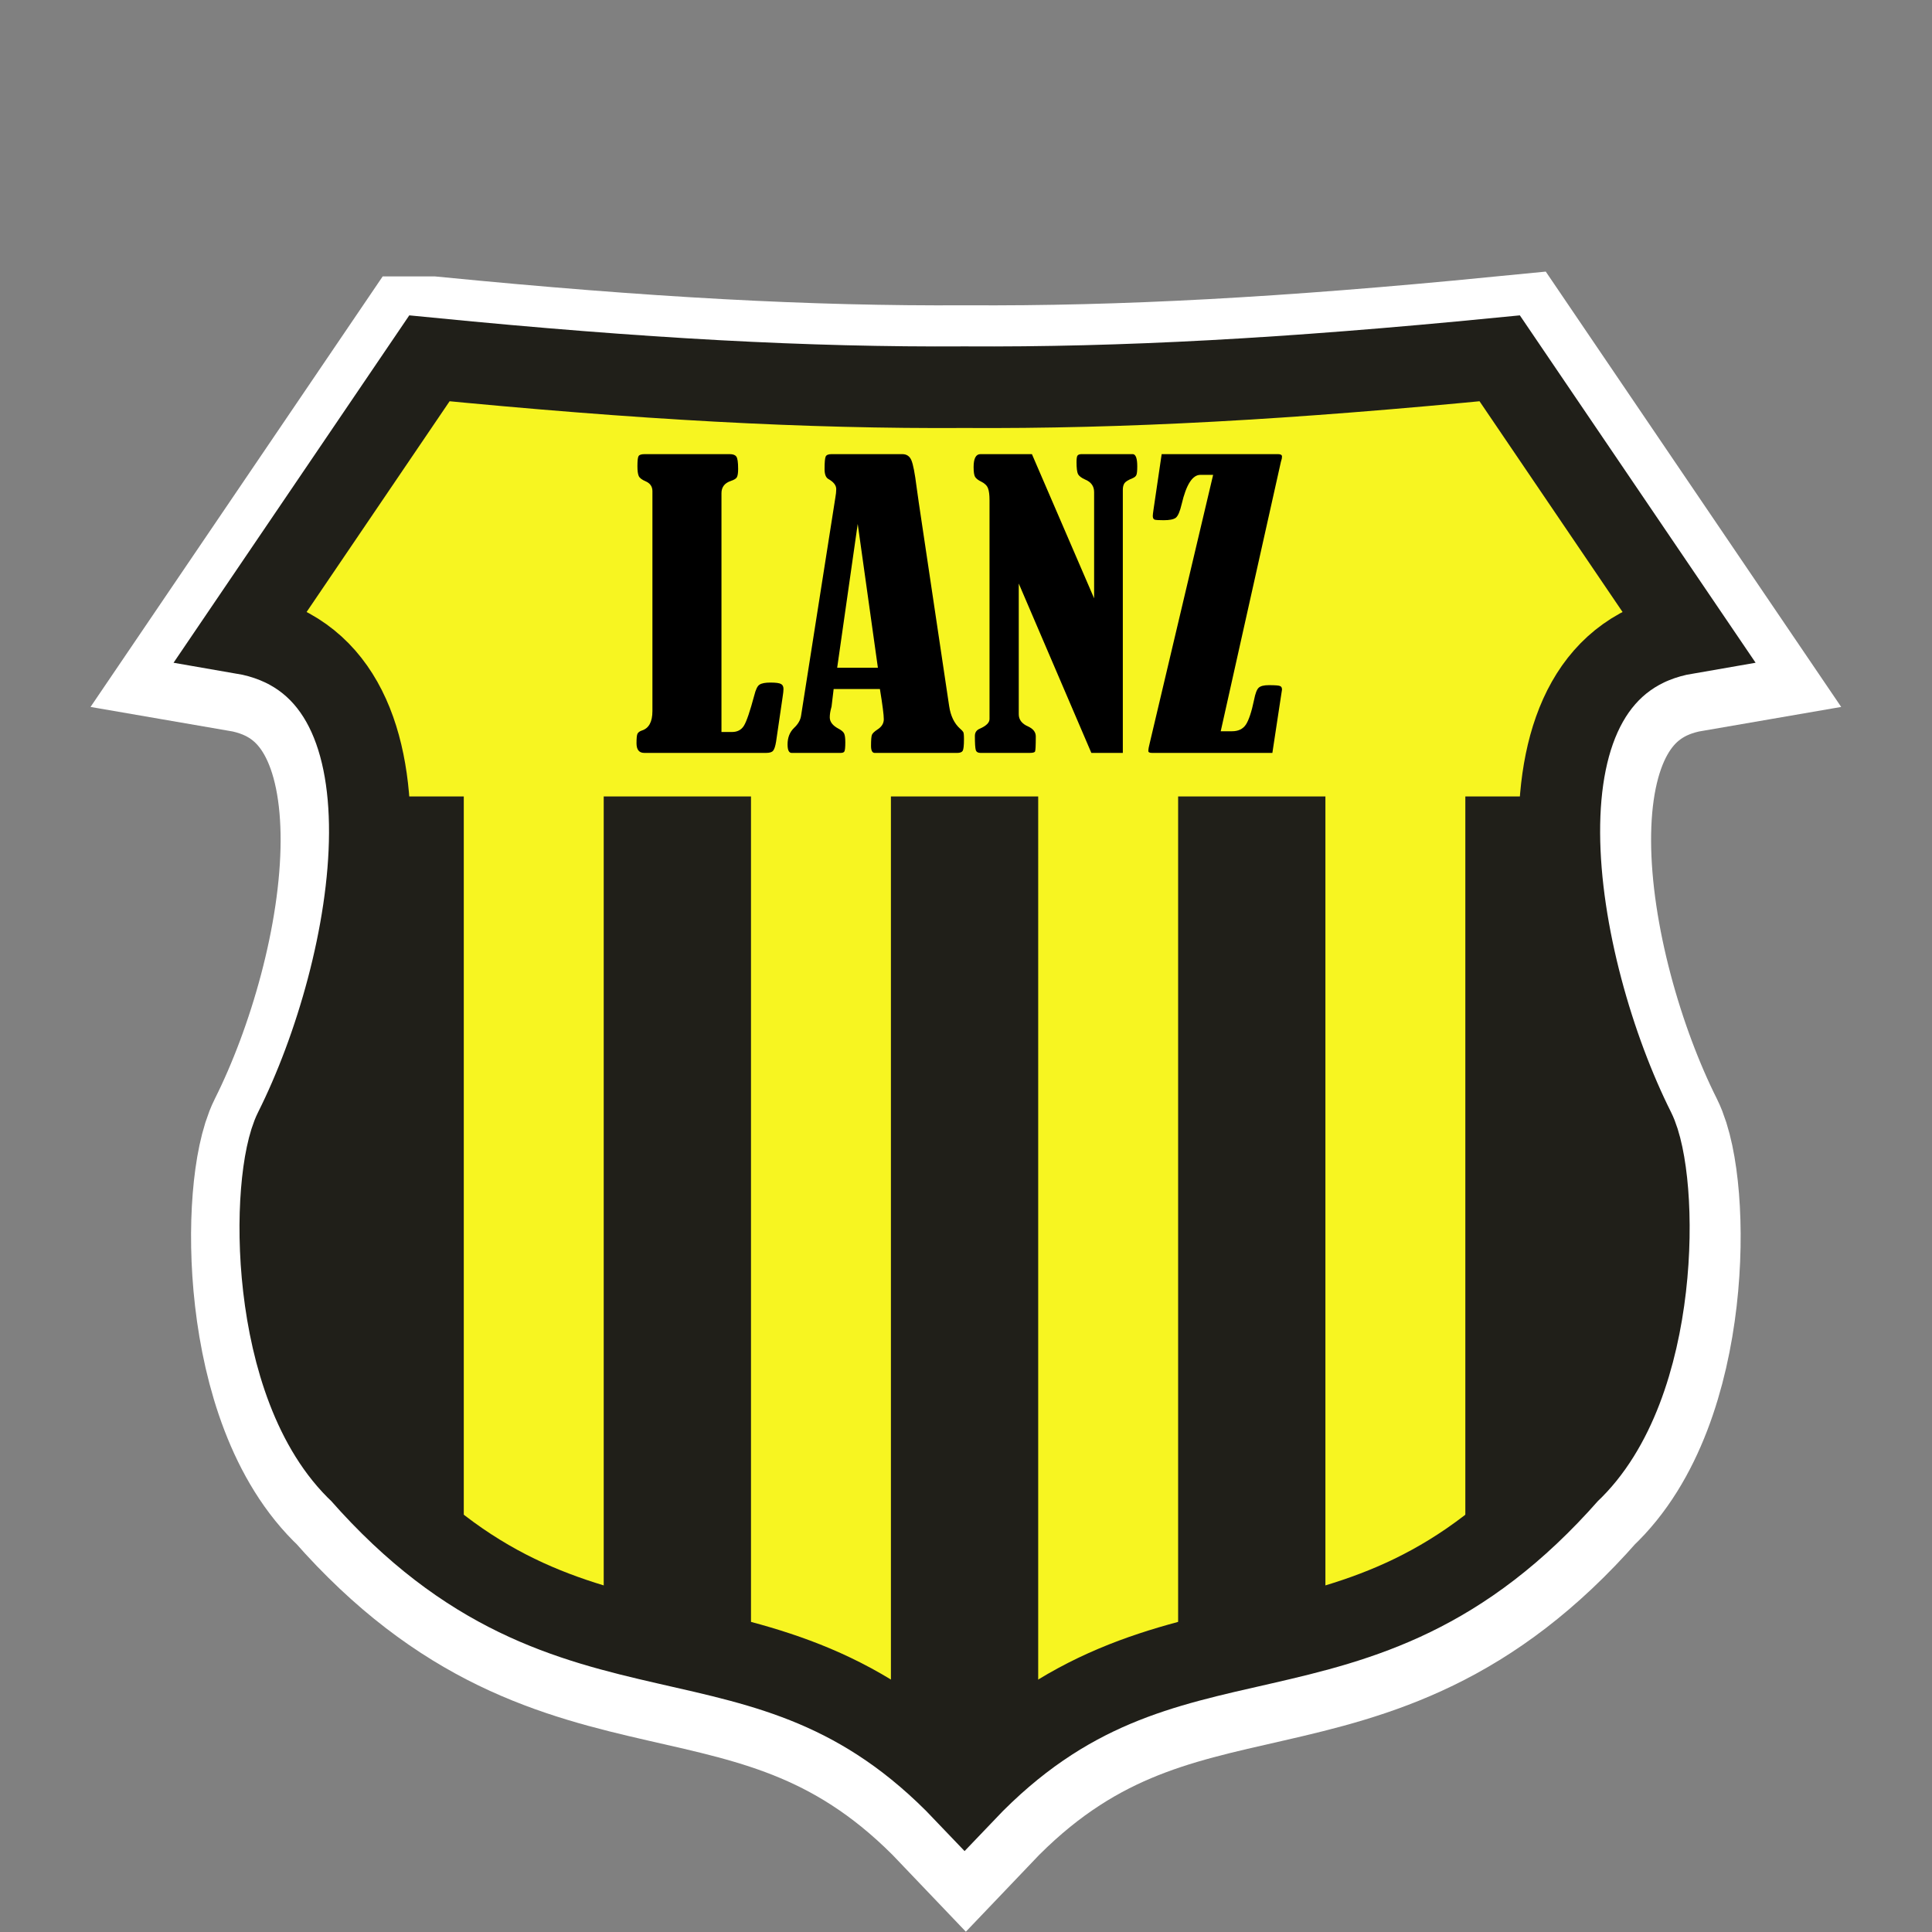 <?xml version="1.0" encoding="UTF-8" standalone="no"?>
<!-- Created with Inkscape (http://www.inkscape.org/) -->

<svg
   xmlns:dc="http://purl.org/dc/elements/1.1/"
   xmlns:cc="http://creativecommons.org/ns#"
   xmlns:rdf="http://www.w3.org/1999/02/22-rdf-syntax-ns#"
   xmlns:svg="http://www.w3.org/2000/svg"
   xmlns="http://www.w3.org/2000/svg"
   xmlns:sodipodi="http://sodipodi.sourceforge.net/DTD/sodipodi-0.dtd"
   xmlns:inkscape="http://www.inkscape.org/namespaces/inkscape"
   version="1.1"
   id="svg2"
   width="256"
   height="256"
   viewBox="0 0 256 256"
   sodipodi:docname="lanz.svg"
   inkscape:version="0.92.4 (5da689c313, 2019-01-14)">
  <rect x="0" y="0" width="256" height="256" fill="#808080" stroke="none"/>
  <defs
     id="defs6" />
  <sodipodi:namedview
     pagecolor="#ffffff"
     bordercolor="#666666"
     borderopacity="1"
     objecttolerance="10"
     gridtolerance="10"
     guidetolerance="10"
     inkscape:pageopacity="0"
     inkscape:pageshadow="2"
     inkscape:window-width="1366"
     inkscape:window-height="705"
     id="namedview4"
     showgrid="false"
     inkscape:zoom="1.6619719"
     inkscape:cx="58.837944"
     inkscape:cy="172.36167"
     inkscape:window-x="-8"
     inkscape:window-y="-8"
     inkscape:window-maximized="1"
     inkscape:current-layer="svg2"
     inkscape:pagecheckerboard="true" />
  <g
     id="g849"
     transform="matrix(1.196,0,0,1.196,-25.107,-50.213)">
    <g
       transform="translate(0,8.034)"
       id="g833">
      <path
         style="fill:#ffffff;fill-opacity:1;stroke:#ffffff;stroke-width:20;stroke-linecap:butt;stroke-linejoin:miter;stroke-miterlimit:4;stroke-dasharray:none;stroke-opacity:1"
         d="m 68.689,74.574 -20.678,30.472 c 20.864,3.587 14.743,37.12 5.746,55.077 -2.7,5.389 -2.986,28.367 7.314,37.97 23.73,27.017 44.383,11.693 66.929,35.37 22.546,-23.677 43.199,-8.353 66.929,-35.37 10.3,-9.604 10.014,-32.581 7.314,-37.97 -8.997,-17.958 -15.119,-51.49 5.746,-55.077 L 187.311,74.574 C 163.794,76.882 145.494,77.88 128,77.773 110.506,77.88 92.206,76.882 68.689,74.574 Z"
         id="path4520-99"
         inkscape:connector-curvature="0" />
      <g
         id="g4687"
         transform="matrix(0.904,0,0,0.904,-240.203,3.708)">
        <g
           id="g4664">
          <path
             style="fill:#f7f521;fill-opacity:1;stroke:#201f19;stroke-width:10;stroke-linecap:butt;stroke-linejoin:miter;stroke-miterlimit:4;stroke-dasharray:none;stroke-opacity:1"
             d="m 341.562,77.369 -22.865,33.695 c 23.071,3.966 16.302,41.045 6.354,60.902 -2.986,5.959 -3.302,31.367 8.088,41.986 26.24,29.875 49.077,12.93 74.008,39.111 24.931,-26.181 47.768,-9.237 74.008,-39.111 11.39,-10.619 11.074,-36.027 8.088,-41.986 -9.949,-19.857 -16.718,-56.936 6.354,-60.902 L 472.73,77.369 c -26.004,2.551 -46.24,3.655 -65.584,3.537 -19.344,0.118 -39.58,-0.986 -65.584,-3.537 z"
             id="path4520"
             inkscape:connector-curvature="0" />
          <path
             style="fill:#201f19;fill-opacity:1;stroke:none;stroke-width:10;stroke-linecap:butt;stroke-linejoin:miter;stroke-miterlimit:4;stroke-dasharray:none;stroke-opacity:1"
             d="m 334.075,131.065 c 0.971,10.942 -2.069,24.329 -6.354,34.953 v 40.23 c 1.402,2.964 3.181,5.621 5.416,7.705 4.295,4.89 8.498,8.51 12.635,11.285 v -94.174 z m 28.846,0 v 101.895 c 6.065,1.724 12.054,2.762 18.051,4.463 V 131.065 Z m 35.199,0 v 114.201 c 2.984,2.072 5.989,4.61 9.025,7.799 3.036,-3.189 6.041,-5.727 9.025,-7.799 V 131.065 Z m 35.199,0 v 106.357 c 5.997,-1.701 11.986,-2.739 18.051,-4.463 V 131.065 Z m 35.199,0 v 94.174 c 4.137,-2.776 8.34,-6.395 12.635,-11.285 2.235,-2.084 4.014,-4.741 5.416,-7.705 v -40.23 c -4.285,-10.624 -7.324,-24.011 -6.354,-34.953 z"
             id="path4520-9"
             inkscape:connector-curvature="0" />
        </g>
        <g
           id="text4668"
           style="font-style:normal;font-variant:normal;font-weight:normal;font-stretch:normal;font-size:46.463px;line-height:1.25;font-family:'Digital Dismay';-inkscape-font-specification:'Digital Dismay';letter-spacing:0px;word-spacing:0px;fill:#000000;fill-opacity:1;stroke:none;stroke-width:0.544"
           aria-label="LANZ">
          <path
             id="path4670"
             style="font-style:normal;font-variant:normal;font-weight:normal;font-stretch:normal;font-family:'Bernard MT Condensed';-inkscape-font-specification:'Bernard MT Condensed, ';stroke-width:0.544"
             d="m 377.353,123.164 h 1.293 q 0.998,0 1.475,-0.794 0.476,-0.794 1.248,-3.675 0.272,-1.112 0.658,-1.339 0.386,-0.25 1.316,-0.25 1.021,0 1.316,0.181 0.295,0.159 0.295,0.613 0,0.318 -0.113,1.021 l -0.794,5.422 q -0.136,0.839 -0.363,1.112 -0.204,0.272 -0.862,0.272 h -14.928 q -0.953,0 -0.953,-1.18 0,-0.907 0.113,-1.157 0.136,-0.272 0.544,-0.408 1.293,-0.408 1.293,-2.382 V 93.649 q 0,-0.839 -0.817,-1.202 -0.703,-0.295 -0.862,-0.658 -0.159,-0.363 -0.159,-1.202 0,-0.998 0.136,-1.225 0.136,-0.25 0.726,-0.25 h 10.459 q 0.59,0 0.794,0.295 0.227,0.272 0.227,1.52 0,0.749 -0.159,1.021 -0.136,0.25 -0.749,0.454 -1.134,0.386 -1.134,1.497 z"
             inkscape:connector-curvature="0" />
          <path
             id="path4672"
             style="font-style:normal;font-variant:normal;font-weight:normal;font-stretch:normal;font-family:'Bernard MT Condensed';-inkscape-font-specification:'Bernard MT Condensed, ';stroke-width:0.544"
             d="m 396.773,117.901 h -5.672 l -0.25,2.087 q 0,0.068 -0.045,0.204 -0.181,0.658 -0.181,1.18 0,0.817 1.066,1.384 0.567,0.295 0.703,0.613 0.136,0.318 0.136,1.044 0,0.93 -0.113,1.134 -0.091,0.181 -0.476,0.181 h -5.989 q -0.499,0 -0.499,-1.044 0,-1.248 0.794,-2.019 0.749,-0.703 0.862,-1.497 l 4.197,-26.703 q 0.113,-0.613 0.113,-1.066 0,-0.703 -0.976,-1.248 -0.454,-0.272 -0.454,-1.202 0,-1.248 0.136,-1.543 0.136,-0.295 0.726,-0.295 h 8.666 q 0.794,0 1.112,0.749 0.318,0.749 0.635,3.267 0.136,0.976 0.272,1.928 l 3.721,24.933 q 0.272,1.815 1.339,2.768 0.295,0.25 0.386,0.408 0.091,0.136 0.091,0.885 0,1.157 -0.159,1.429 -0.159,0.25 -0.681,0.25 h -10.096 q -0.454,0 -0.454,-0.862 0,-1.089 0.113,-1.361 0.113,-0.272 0.658,-0.635 0.794,-0.499 0.794,-1.27 0,-0.794 -0.476,-3.698 z m -2.722,-20.237 -2.518,17.628 h 4.991 z"
             inkscape:connector-curvature="0" />
          <path
             id="path4674"
             style="font-style:normal;font-variant:normal;font-weight:normal;font-stretch:normal;font-family:'Bernard MT Condensed';-inkscape-font-specification:'Bernard MT Condensed, ';stroke-width:0.544"
             d="m 413.788,104.969 v 16.017 q 0,0.998 1.134,1.497 0.953,0.431 0.953,1.225 0,1.656 -0.091,1.838 -0.068,0.181 -0.658,0.181 h -6.035 q -0.454,0 -0.567,-0.34 -0.113,-0.363 -0.113,-1.747 0,-0.635 0.613,-0.885 1.18,-0.522 1.18,-1.18 V 94.76 q 0,-0.976 -0.181,-1.452 -0.181,-0.499 -0.817,-0.817 -0.567,-0.272 -0.771,-0.59 -0.181,-0.318 -0.181,-1.202 0,-1.588 0.839,-1.588 h 6.307 l 7.623,17.673 V 93.762 q 0,-1.089 -1.112,-1.543 -0.658,-0.295 -0.862,-0.658 -0.181,-0.386 -0.181,-1.475 0,-0.681 0.136,-0.817 0.136,-0.159 0.522,-0.159 h 6.262 q 0.522,0.068 0.522,1.497 0,0.839 -0.113,1.066 -0.091,0.227 -0.454,0.386 -0.794,0.318 -0.998,0.613 -0.204,0.295 -0.204,0.817 v 32.238 h -3.857 z"
             inkscape:connector-curvature="0" />
          <path
             id="path4676"
             style="font-style:normal;font-variant:normal;font-weight:normal;font-stretch:normal;font-family:'Bernard MT Condensed';-inkscape-font-specification:'Bernard MT Condensed, ';stroke-width:0.544"
             d="m 431.302,89.111 h 14.27 q 0.476,0 0.476,0.295 0,0.113 -0.023,0.25 -0.023,0.068 -0.113,0.408 l -7.373,33.009 h 1.384 q 1.157,0 1.702,-0.817 0.544,-0.839 0.998,-3.017 0.227,-1.18 0.567,-1.497 0.34,-0.318 1.248,-0.318 1.18,0 1.384,0.113 0.227,0.091 0.227,0.431 0,0.091 -0.136,0.885 l -1.044,6.874 h -14.746 q -0.454,0 -0.454,-0.227 0,-0.34 0.181,-1.021 l 7.759,-32.828 h -1.565 q -1.452,0 -2.291,3.585 -0.318,1.361 -0.726,1.679 -0.408,0.295 -1.475,0.295 -0.862,0 -1.112,-0.068 -0.227,-0.091 -0.227,-0.454 0,-0.181 0.091,-0.794 z"
             inkscape:connector-curvature="0" />
        </g>
      </g>
    </g>
  </g>
</svg>
